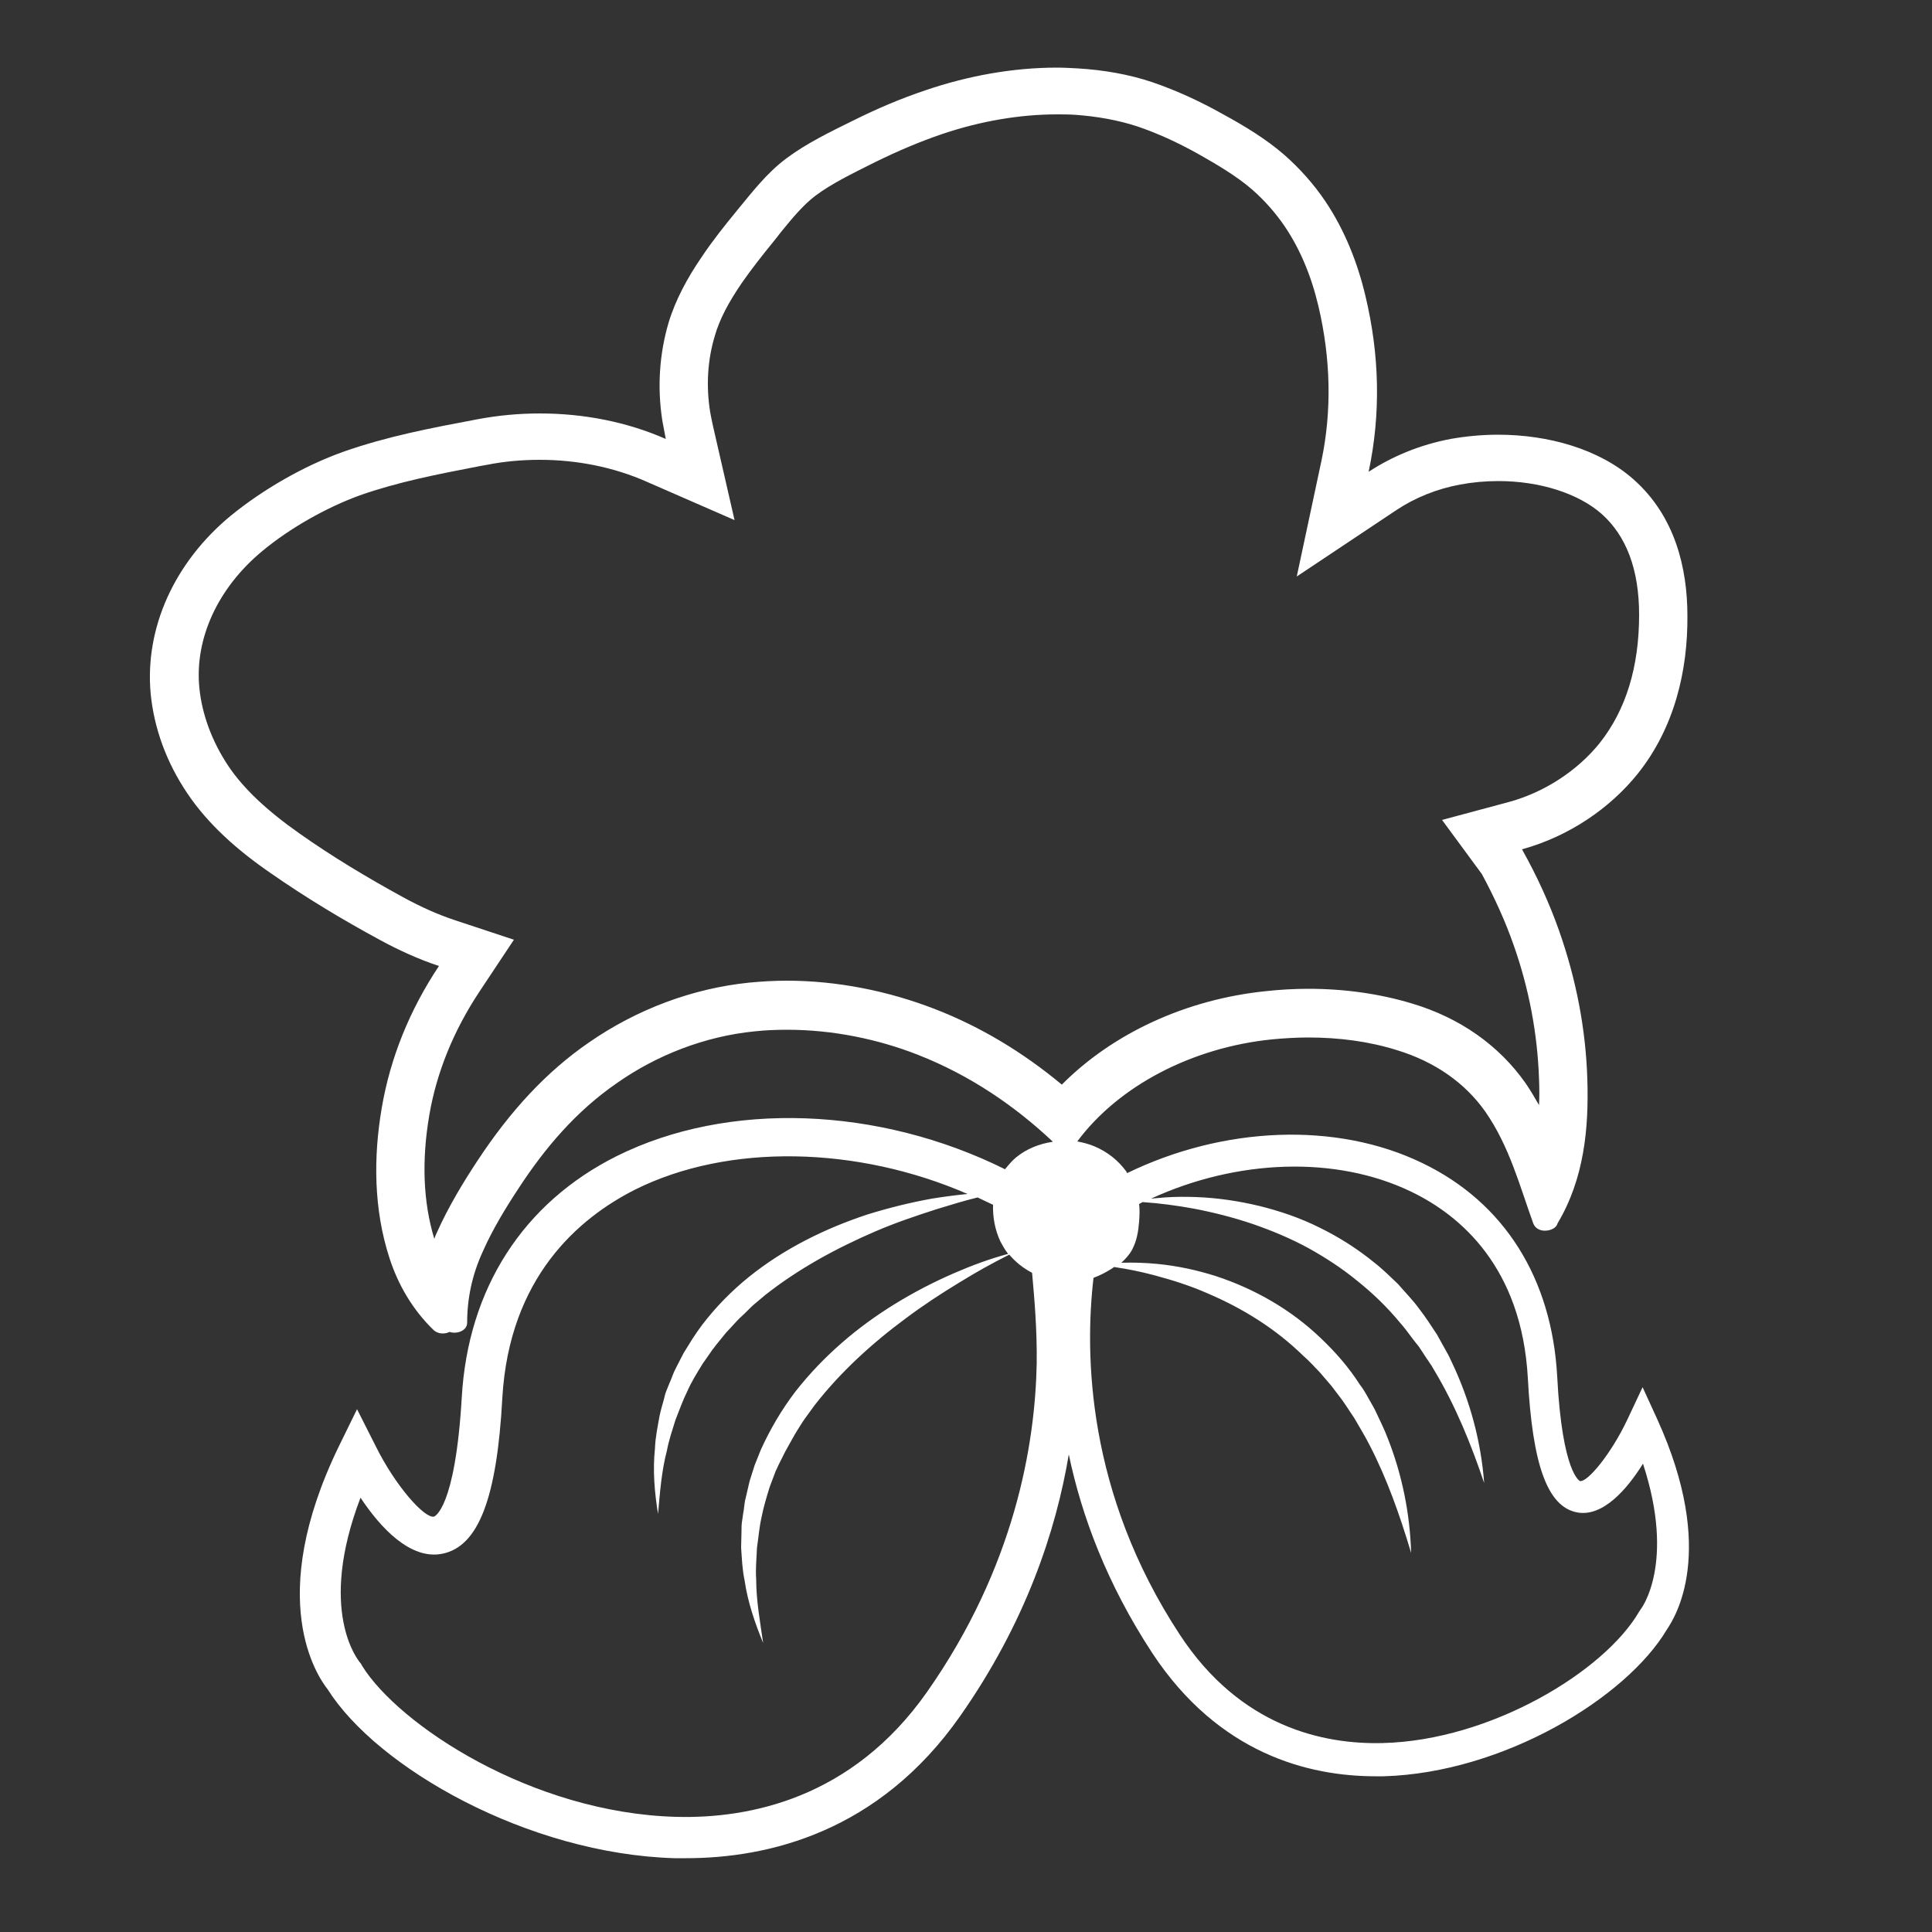 <?xml version="1.0" encoding="utf-8"?>
<!-- Generator: Adobe Illustrator 24.2.1, SVG Export Plug-In . SVG Version: 6.00 Build 0)  -->
<svg version="1.1" id="Layer_1" xmlns="http://www.w3.org/2000/svg" xmlns:xlink="http://www.w3.org/1999/xlink" x="0px" y="0px"
	 viewBox="0 0 500 500" style="enable-background:new 0 0 500 500;" xml:space="preserve">
<rect x="0" y="0" width="500" height="500" fill="#333333" stroke="none"/>
<style type="text/css">
	.st0{fill:#FFFFFF;}
</style>
<path class="st0" d="M428.9,367.3l-3.8-8.3l-3.9,8.3c-4.2,8.9-10.3,16.3-12.3,16c0,0-4.6-1.9-5.9-27.1c-1.4-25.4-13.7-45-34.9-55.2
	c-22.3-10.8-51.5-9.5-76.4,2.6c-0.1-0.1-0.1-0.3-0.2-0.4c-2.1-2.9-4.9-5.1-8.2-6.5c-1.4-0.6-2.9-1-4.5-1.3
	c10.7-14.4,29.7-24.3,50.3-26.4c3.1-0.3,6.3-0.5,9.5-0.5c7.9,0,15.7,1,23,3.3c9.8,3,17.6,8.5,22.8,15.9c6.2,8.9,8.9,19.2,12.4,28.9
	c0.5,1.3,1.7,1.9,3,1.9c1.5,0,3-0.7,3.3-1.9c0,0,0,0,0,0c6.9-11.6,8.1-24.6,7.7-37.3c-0.4-13-2.9-25.9-7.3-38.4
	c-2.5-7.1-5.7-14.1-9.5-20.9c0-0.1-0.1-0.1-0.1-0.2c12.3-3.4,22.8-10.7,29.9-19.5c9.6-12,13-26.8,12.9-40.9
	c0-12.4-3.2-25.8-13.9-35.3c-8.9-7.9-22.1-11.6-35.1-11.6c-4.2,0-8.3,0.4-12.3,1.1c-7.9,1.5-15.1,4.5-21.2,8.5
	c3.2-15.1,2.8-30.3-0.8-45.4c-2-8.5-5.3-17-10.4-24.6c-2.9-4.3-6.5-8.4-10.6-12c-4.7-4.1-10.3-7.5-16-10.6c-5.7-3.2-11.7-6-18.1-8.2
	c-6.2-2.1-12.8-3.2-19.4-3.6c-1.8-0.1-3.6-0.2-5.4-0.2c-11.6,0-23.2,2.2-33.8,5.8c-6.6,2.2-12.9,4.9-18.9,7.9
	c-5.9,2.9-12.1,5.9-17.3,9.8c-5.1,3.8-8.9,8.8-12.7,13.4c-3.2,3.9-6.4,7.9-9.2,12.1c-3.7,5.4-6.8,11.1-8.6,17.1
	c-2.4,8.2-2.9,16.8-1.6,25.2c0.3,1.6,0.6,3.2,0.9,4.8c-10-4.4-21.2-6.6-32.6-6.6c-5.4,0-10.8,0.5-16.1,1.5
	c-12.2,2.3-23.3,4.4-34.7,8.4c-10.4,3.7-21,9.9-29.1,16.5c-14.7,12.1-22.4,29.2-20.8,46.2c0.9,9,4.1,17.7,9.4,25.6
	c5.4,8.1,13.1,14.9,21.7,20.8c8.9,6.2,18.5,12,28.3,17.3c4.8,2.6,9.8,4.9,15.2,6.7c-7.6,11.4-12.6,23.8-14.8,36.7
	c-2.2,12.8-2.1,26.3,2,38.9c2.2,6.8,5.9,13.3,11.5,18.7c0.6,0.5,1.4,0.8,2.2,0.8c0.6,0,1.3-0.1,1.8-0.4c0.4,0.1,0.8,0.2,1.3,0.2
	c1.6,0,3.3-0.9,3.3-2.6c0-6.3,1.3-12.4,4-18.3c2.5-5.7,5.9-11.3,9.4-16.6c6.6-10.1,14.7-19.8,25.5-27.2c10-7,22.4-12,35.6-13.3
	c2.8-0.3,5.6-0.4,8.4-0.4c11.6,0,23.4,2.4,33.8,6.5c13.5,5.3,25,13.2,34.8,22.4c0,0,0,0.1,0,0.1c-3.4,0.5-6.7,1.8-9.4,4
	c-1.1,0.9-2,2-2.9,3.1c-32.6-16.2-71.6-17.8-100.5-3.4c-24.2,12.1-38.5,34.3-40.1,62.5c-1.7,28.9-7.1,30.8-7.2,30.8
	c-2.4,0.5-9.9-7.8-15.1-18.3l-4.8-9.5l-4.7,9.6c-19.3,39.7-5.5,59.6-2.9,62.9c12.8,20.3,51.8,42.6,89.8,43.7c0.9,0,1.9,0,2.9,0
	c21.3,0,49.9-6.7,71-36.8c16.9-24.1,24.8-47.9,28.1-67.7c3.3,15.8,9.8,33.4,21.6,51.4c17.2,26.1,40.5,31.9,57.8,31.9
	c0.7,0,1.4,0,2.1,0c31-0.9,62.8-20.3,73.3-38C433.4,418.7,444.5,401.6,428.9,367.3z M242.1,261.2c-12.3-4.8-25.6-7.4-38.5-7.4
	c-3.3,0-6.5,0.2-9.7,0.5c-14.7,1.5-29.1,6.9-41.5,15.5c-10.9,7.5-20.3,17.6-28.9,30.7c-3.5,5.3-7.4,11.7-10.4,18.4
	c-0.3,0.6-0.5,1.1-0.7,1.7c-2.9-9.5-3.3-20.3-1.3-32c1.9-11.1,6.3-21.9,13-32l8.9-13.4l-15.4-5.1c-4.2-1.4-8.5-3.3-13.1-5.8
	c-9.7-5.3-18.8-10.8-27-16.6c-8.4-5.9-14.5-11.6-18.5-17.6c-4.1-6.2-6.7-13.1-7.4-20c-1.3-12.8,4.8-26,16.3-35.5
	c7.2-6,16.7-11.3,25.2-14.4c10-3.5,19.8-5.4,31.2-7.6l1.7-0.3c4.5-0.9,9.1-1.3,13.7-1.3c9.6,0,19.1,1.9,27.5,5.6l22.9,10l-5.5-24
	c-0.3-1.4-0.6-2.7-0.8-3.9c-1.1-6.8-0.7-13.5,1.2-19.8c1.2-4.2,3.5-8.6,7-13.7c2.3-3.3,5-6.8,8.6-11.2c0.5-0.6,0.9-1.2,1.4-1.8
	c3-3.7,5.9-7.2,9.1-9.6c4-3,9.3-5.6,14.5-8.2l0.8-0.4c6.1-3,11.8-5.4,17.4-7.3c10-3.4,20.3-5.1,29.7-5.1c1.5,0,3.1,0,4.6,0.1
	c5.8,0.4,11.3,1.4,16.2,3c5,1.7,10.2,4,15.9,7.2c4.6,2.6,9.9,5.7,13.9,9.2c3.2,2.8,6,6,8.4,9.5c3.9,5.8,6.8,12.6,8.7,20.6
	c3.2,13.6,3.5,27.1,0.8,40l-6.4,30l25.8-17.2c4.8-3.2,10.5-5.5,16.5-6.6c3.2-0.6,6.5-0.9,9.9-0.9c10.7,0,20.7,3.2,26.7,8.5
	c6.4,5.7,9.7,14.4,9.7,26.1c0,13.5-3.4,24.6-10.2,33.2c-5.8,7.2-14.3,12.7-23.3,15.2l-17.5,4.7l10.3,14c3.3,6.1,6.1,12.3,8.2,18.3
	c4,11.3,6.2,23,6.6,34.8c0.1,2.3,0.1,4.6,0,6.7c-1.1-1.9-2.2-3.8-3.5-5.7c-6.9-9.8-17-16.9-29.4-20.6c-8.3-2.5-17.3-3.8-26.8-3.8
	c-3.6,0-7.2,0.2-10.9,0.6c-20.8,2.1-39.8,11-52.9,24.2C264.7,272.3,253.7,265.7,242.1,261.2z M268.3,352.8
	c-0.4,20.9-5.6,52.6-28.4,85.1c-19.4,27.6-46,32.8-64.9,32.3c-37.4-1-71.8-23.8-81.3-39.1l-0.2-0.4l-0.3-0.4
	c-0.5-0.6-11.1-13.4,0.1-42.7c5.1,7.7,12.9,16.2,21.2,14.5c9.3-1.9,14.1-14.3,15.5-40.3c1.8-31.2,19.7-46.5,34.3-53.9
	c24.2-12.1,57.6-11.3,86.1,1.1c-3.1,0.3-6.1,0.7-9.2,1.2c-5.6,1-11.2,2.4-16.7,4.1c-10.9,3.6-21.5,8.8-30.6,16.1
	c-4.6,3.7-8.7,7.9-12.2,12.5l-1.3,1.8l-0.6,0.9l-0.6,0.9l-2.3,3.7l-2,3.9c-0.7,1.3-1.1,2.7-1.7,4l-0.8,2c-0.3,0.7-0.4,1.4-0.6,2.1
	c-0.4,1.4-0.8,2.8-1.1,4.2c-0.5,2.8-1.1,5.6-1.2,8.5c-0.6,5.7-0.1,11.4,0.8,16.9c0.5-5.6,0.9-11.1,2.3-16.4c0.5-2.7,1.4-5.3,2.2-7.9
	c1-2.5,1.9-5.1,3.1-7.5c1.1-2.5,2.5-4.7,3.9-7l2.3-3.3c0.2-0.3,0.4-0.6,0.6-0.8l0.6-0.8l1.3-1.6l1.3-1.6l1.4-1.5
	c0.9-1,1.8-2,2.8-2.9c1-0.9,1.9-1.9,2.9-2.8l3.1-2.6c8.5-6.7,18.2-12,28.4-16.4c5.1-2.2,10.4-4,15.7-5.7c3.6-1.1,7.1-2.2,10.8-3.1
	c1.3,0.6,2.7,1.3,4,1.9c-0.1,3.2,0.5,6.5,1.9,9.5c0.6,1.1,1.2,2.2,2,3.2c-4.8,1.3-9.4,3-14,5c-5.3,2.3-10.3,4.9-15.2,7.9
	c-9.8,6-18.7,13.6-25.9,22.8c-3.5,4.6-6.5,9.7-8.9,15l-0.8,2l-0.4,1l-0.4,1l-1.3,4.1l-1,4.3c-0.4,1.4-0.4,2.9-0.7,4.3l-0.3,2.1
	c-0.1,0.7-0.1,1.5-0.1,2.2c0,1.5-0.1,2.9-0.1,4.3c0.2,2.9,0.3,5.7,0.9,8.5c0.8,5.6,2.7,11.1,4.8,16.2c-0.8-5.6-1.8-11-1.8-16.5
	c-0.2-2.7,0.1-5.4,0.2-8.1c0.4-2.7,0.6-5.4,1.2-8c0.5-2.6,1.3-5.2,2.1-7.8l1.4-3.7c0.1-0.3,0.2-0.6,0.4-0.9l0.4-0.9l0.9-1.8l0.9-1.8
	l1-1.8c0.7-1.2,1.3-2.4,2-3.5c0.7-1.1,1.4-2.3,2.2-3.4l2.4-3.3c6.6-8.5,14.8-16,23.6-22.5c4.4-3.3,9.1-6.4,13.9-9.3
	c4.2-2.6,8.5-5,12.9-7.2c1.6,1.9,3.6,3.5,5.9,4.7C267.7,336.1,268.4,343.9,268.3,352.8z M424.6,416.5l-0.2,0.3l-0.2,0.3
	c-9,15.5-38.4,33.3-66.3,34c-15.3,0.4-36.9-4.1-52.6-28.1c-24.1-36.7-24.6-72.6-22.3-92.3c1.6-0.6,3.2-1.4,4.6-2.3
	c0.3-0.2,0.5-0.3,0.7-0.5c3.5,0.5,6.9,1.2,10.3,2.1c4.9,1.3,9.6,2.8,14.1,4.8c9.1,3.9,17.4,9.1,24.4,15.9l1.3,1.2l1.3,1.3
	c0.8,0.9,1.7,1.7,2.5,2.7l2.4,2.8l2.2,2.9c0.8,1,1.4,2,2.1,3c0.6,1,1.4,2,2,3.1c1.2,2.1,2.5,4.2,3.6,6.4c4.5,8.7,7.8,18.1,10.7,27.8
	c-0.3-10.1-2.3-20.2-6.1-29.8c-0.9-2.4-2.1-4.7-3.2-7.1c-0.6-1.2-1.3-2.3-1.9-3.4c-0.6-1.1-1.3-2.3-2.1-3.3
	c-2.8-4.4-6.3-8.4-10.1-12c-7.6-7.3-17-12.7-27-16c-5-1.6-10.1-2.7-15.3-3.2c-3.1-0.3-6.2-0.4-9.3-0.3c1.1-1,2.1-2.1,2.8-3.4
	c1.2-2.3,1.6-4.7,1.8-7.2c0.1-1.5,0.2-3.1,0-4.6c0.3-0.2,0.6-0.3,0.9-0.5c4.5,0.3,8.9,0.9,13.3,1.7c5.2,1,10.3,2.3,15.3,4
	c4.9,1.7,9.7,3.7,14.3,6.2c4.5,2.5,8.8,5.3,12.8,8.6c4,3.2,7.7,6.8,11,10.8c1.7,1.9,3.1,4.1,4.8,6.1l2.1,3.2
	c0.4,0.5,0.7,1.1,1.1,1.6l1,1.7c5.3,8.9,9.3,18.7,12.7,28.8c-0.8-10.6-3.6-21.2-8.3-31.1l-0.9-1.9c-0.3-0.6-0.7-1.2-1-1.8l-2-3.6
	c-1.5-2.3-3-4.6-4.7-6.8c-1.6-2.2-3.6-4.2-5.4-6.3c-2-1.9-4-3.9-6.2-5.6c-4.3-3.5-9-6.5-14.1-9c-5-2.5-10.3-4.3-15.6-5.6
	c-5.4-1.3-10.9-2.1-16.3-2.3c-2.7-0.1-5.5-0.1-8.2,0.1c-1.2,0.1-2.3,0.2-3.5,0.3c22.2-10.2,47.8-11.2,67.3-1.8
	c12.9,6.2,28.6,19.7,30.2,48.2c1.2,22.6,5.1,33.3,12.7,34.8c6.7,1.3,13-6,17.1-12.6C433.7,404.7,424.7,416.4,424.6,416.5z"/>
</svg>
